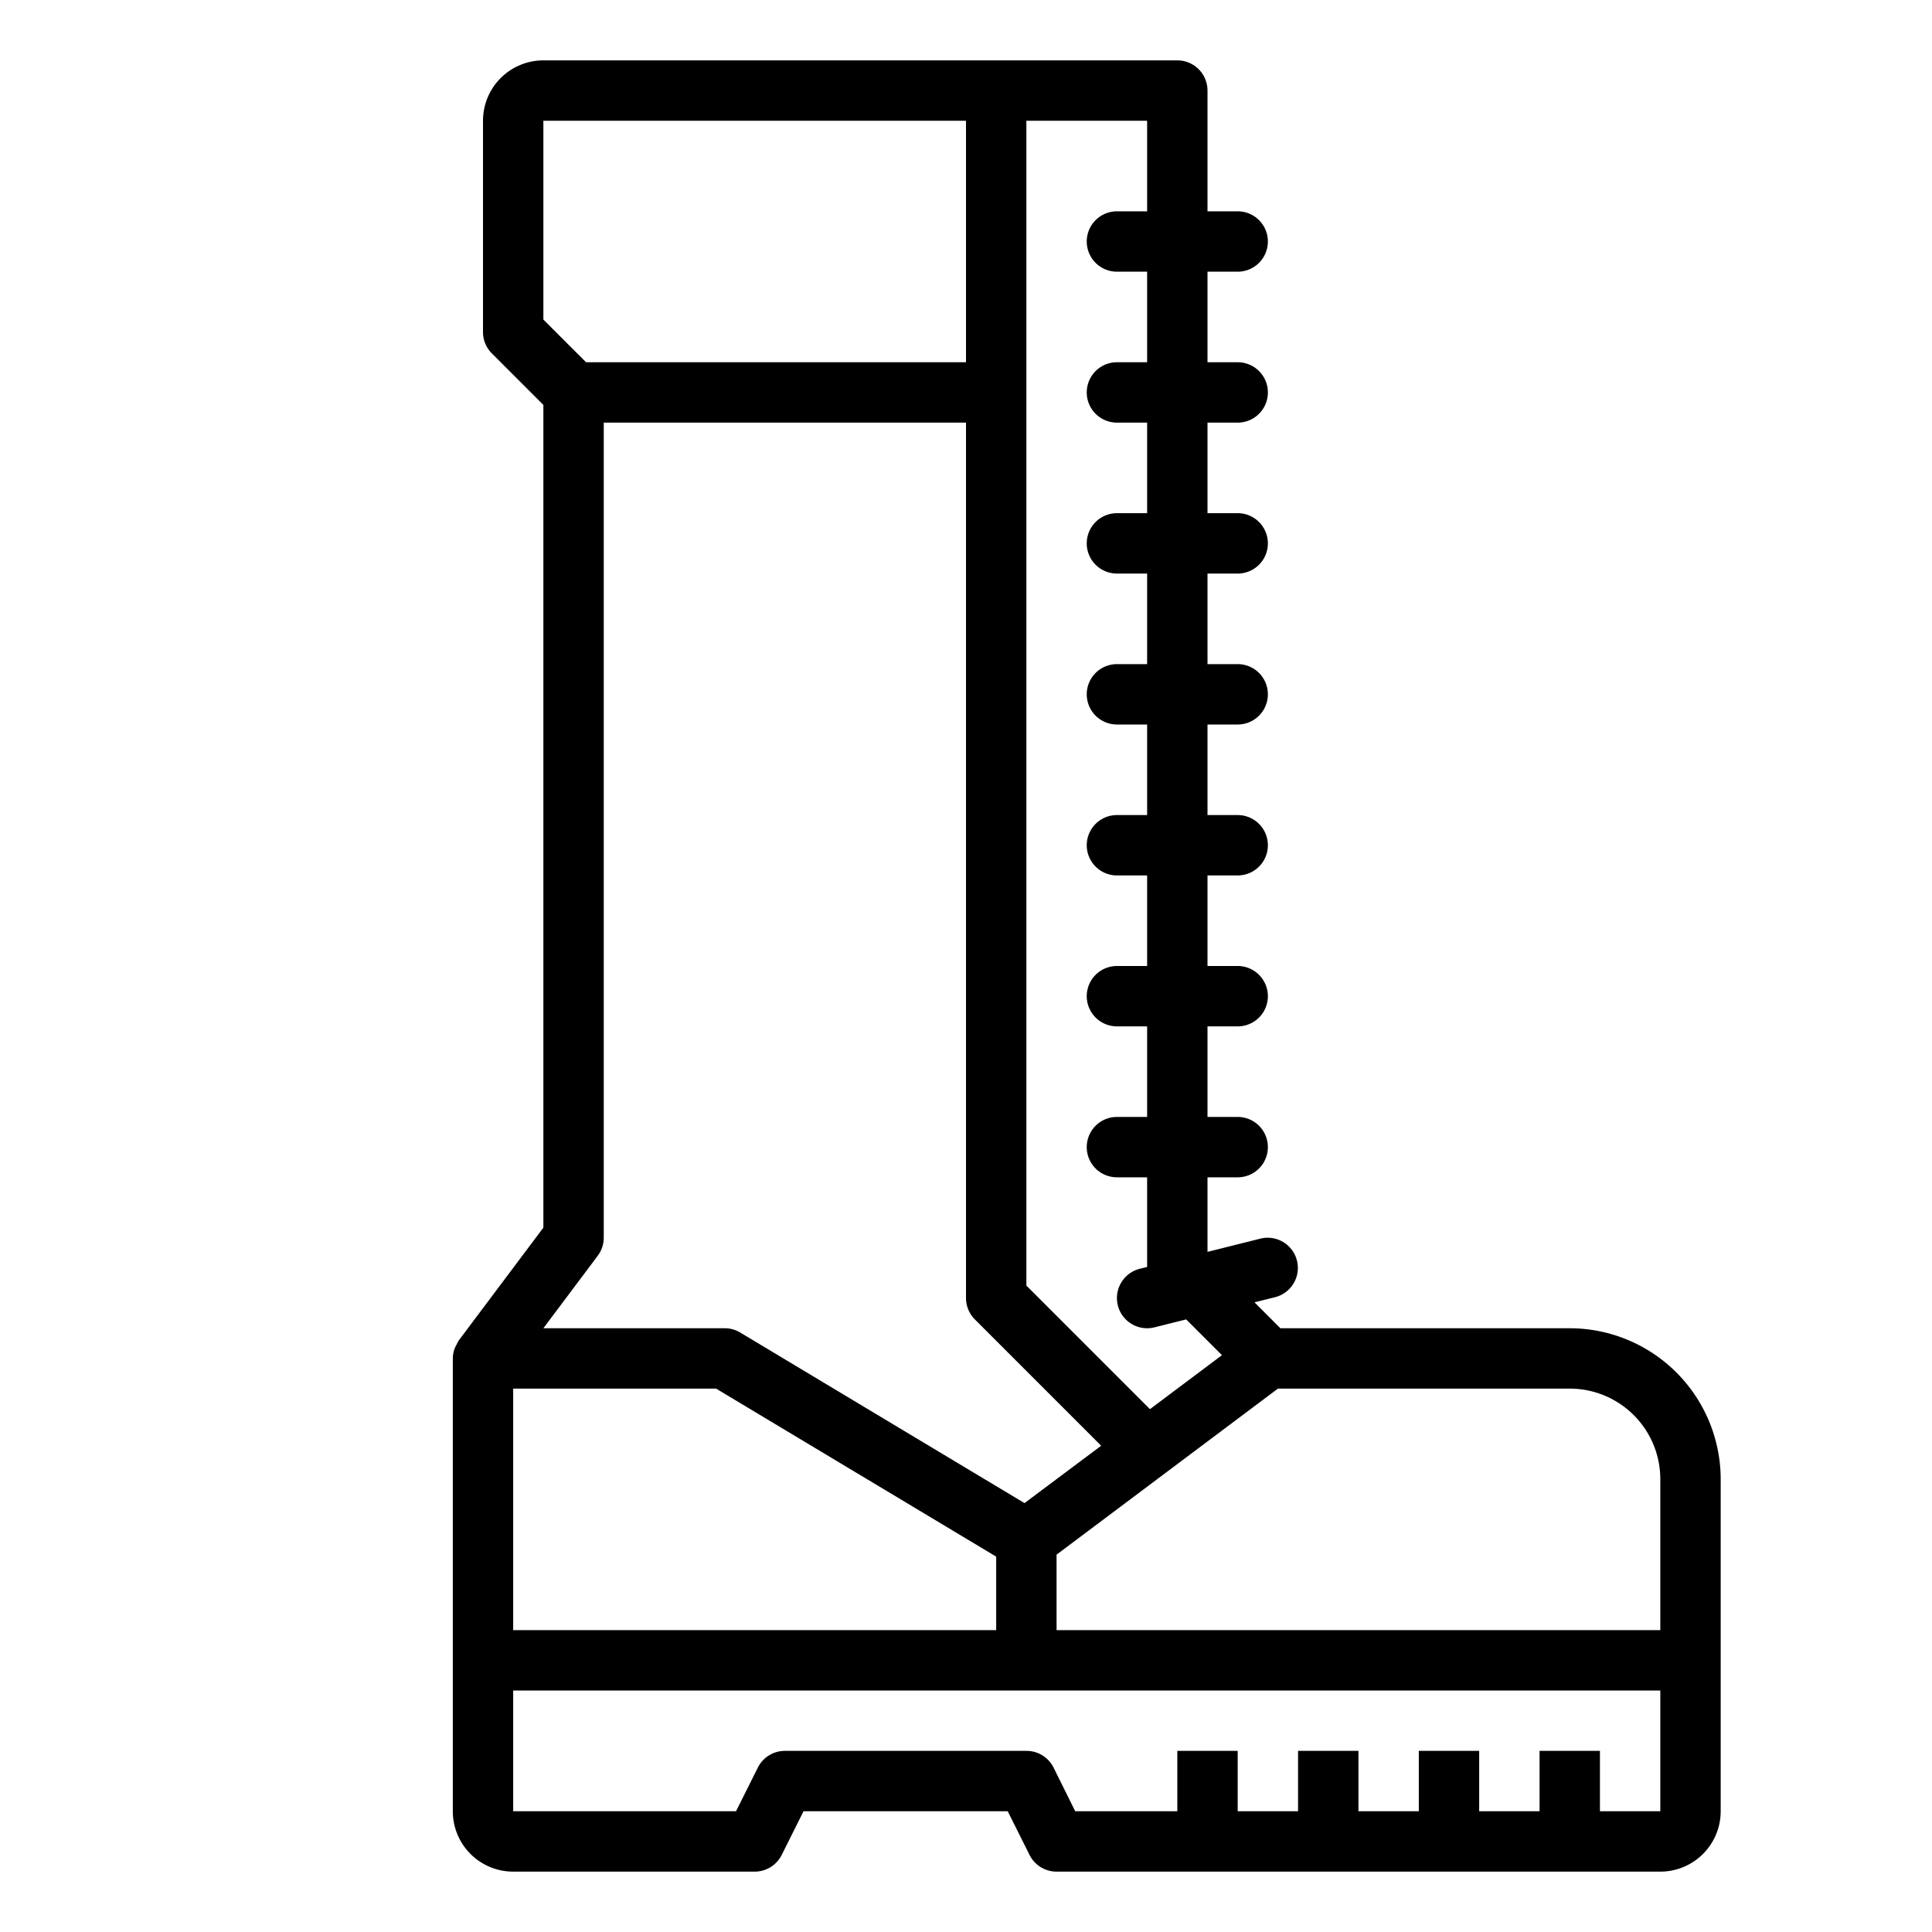 <svg xmlns="http://www.w3.org/2000/svg" viewBox="0 0 64 64" x="0px" y="0px"><g data-name="Combat Boot"><path d="M52,44H42.414l-.858-.859.687-.171a1,1,0,0,0-.486-1.94L40,41.47V39h1a1,1,0,0,0,0-2H40V34h1a1,1,0,0,0,0-2H40V29h1a1,1,0,0,0,0-2H40V24h1a1,1,0,0,0,0-2H40V19h1a1,1,0,0,0,0-2H40V14h1a1,1,0,0,0,0-2H40V9h1a1,1,0,0,0,0-2H40V3a1,1,0,0,0-1-1H18a2,2,0,0,0-2,2v7a1,1,0,0,0,.293.707L18,13.414V40.667L15.2,44.4a1.023,1.023,0,0,0-.071.135.956.956,0,0,0-.057.11A.978.978,0,0,0,15,45V60a2,2,0,0,0,2,2h8a1,1,0,0,0,.895-.553L26.618,60h6.764l.723,1.447A1,1,0,0,0,35,62H55a2,2,0,0,0,2-2V49A5.006,5.006,0,0,0,52,44Zm3,5v5H35V51.5L42.333,46H52A3,3,0,0,1,55,49ZM17,54V46h6.723L33,51.566V54ZM38,7H37a1,1,0,0,0,0,2h1v3H37a1,1,0,0,0,0,2h1v3H37a1,1,0,0,0,0,2h1v3H37a1,1,0,0,0,0,2h1v3H37a1,1,0,0,0,0,2h1v3H37a1,1,0,0,0,0,2h1v3H37a1,1,0,0,0,0,2h1v2.97l-.243.06A1,1,0,0,0,38,44a1.025,1.025,0,0,0,.244-.03l1.05-.263,1.185,1.185L38.094,46.68,34,42.586V4h4ZM18,4H32v8H19.414L18,10.586Zm1.8,37.6A1,1,0,0,0,20,41V14H32V43a1,1,0,0,0,.293.707l4.185,4.185-2.54,1.9-9.423-5.654A1,1,0,0,0,24,44H18ZM55,60H53V58H51v2H49V58H47v2H45V58H43v2H41V58H39v2H35.618L34.9,58.553A1,1,0,0,0,34,58H26a1,1,0,0,0-.895.553L24.382,60H17V56H55Z"></path></g></svg>